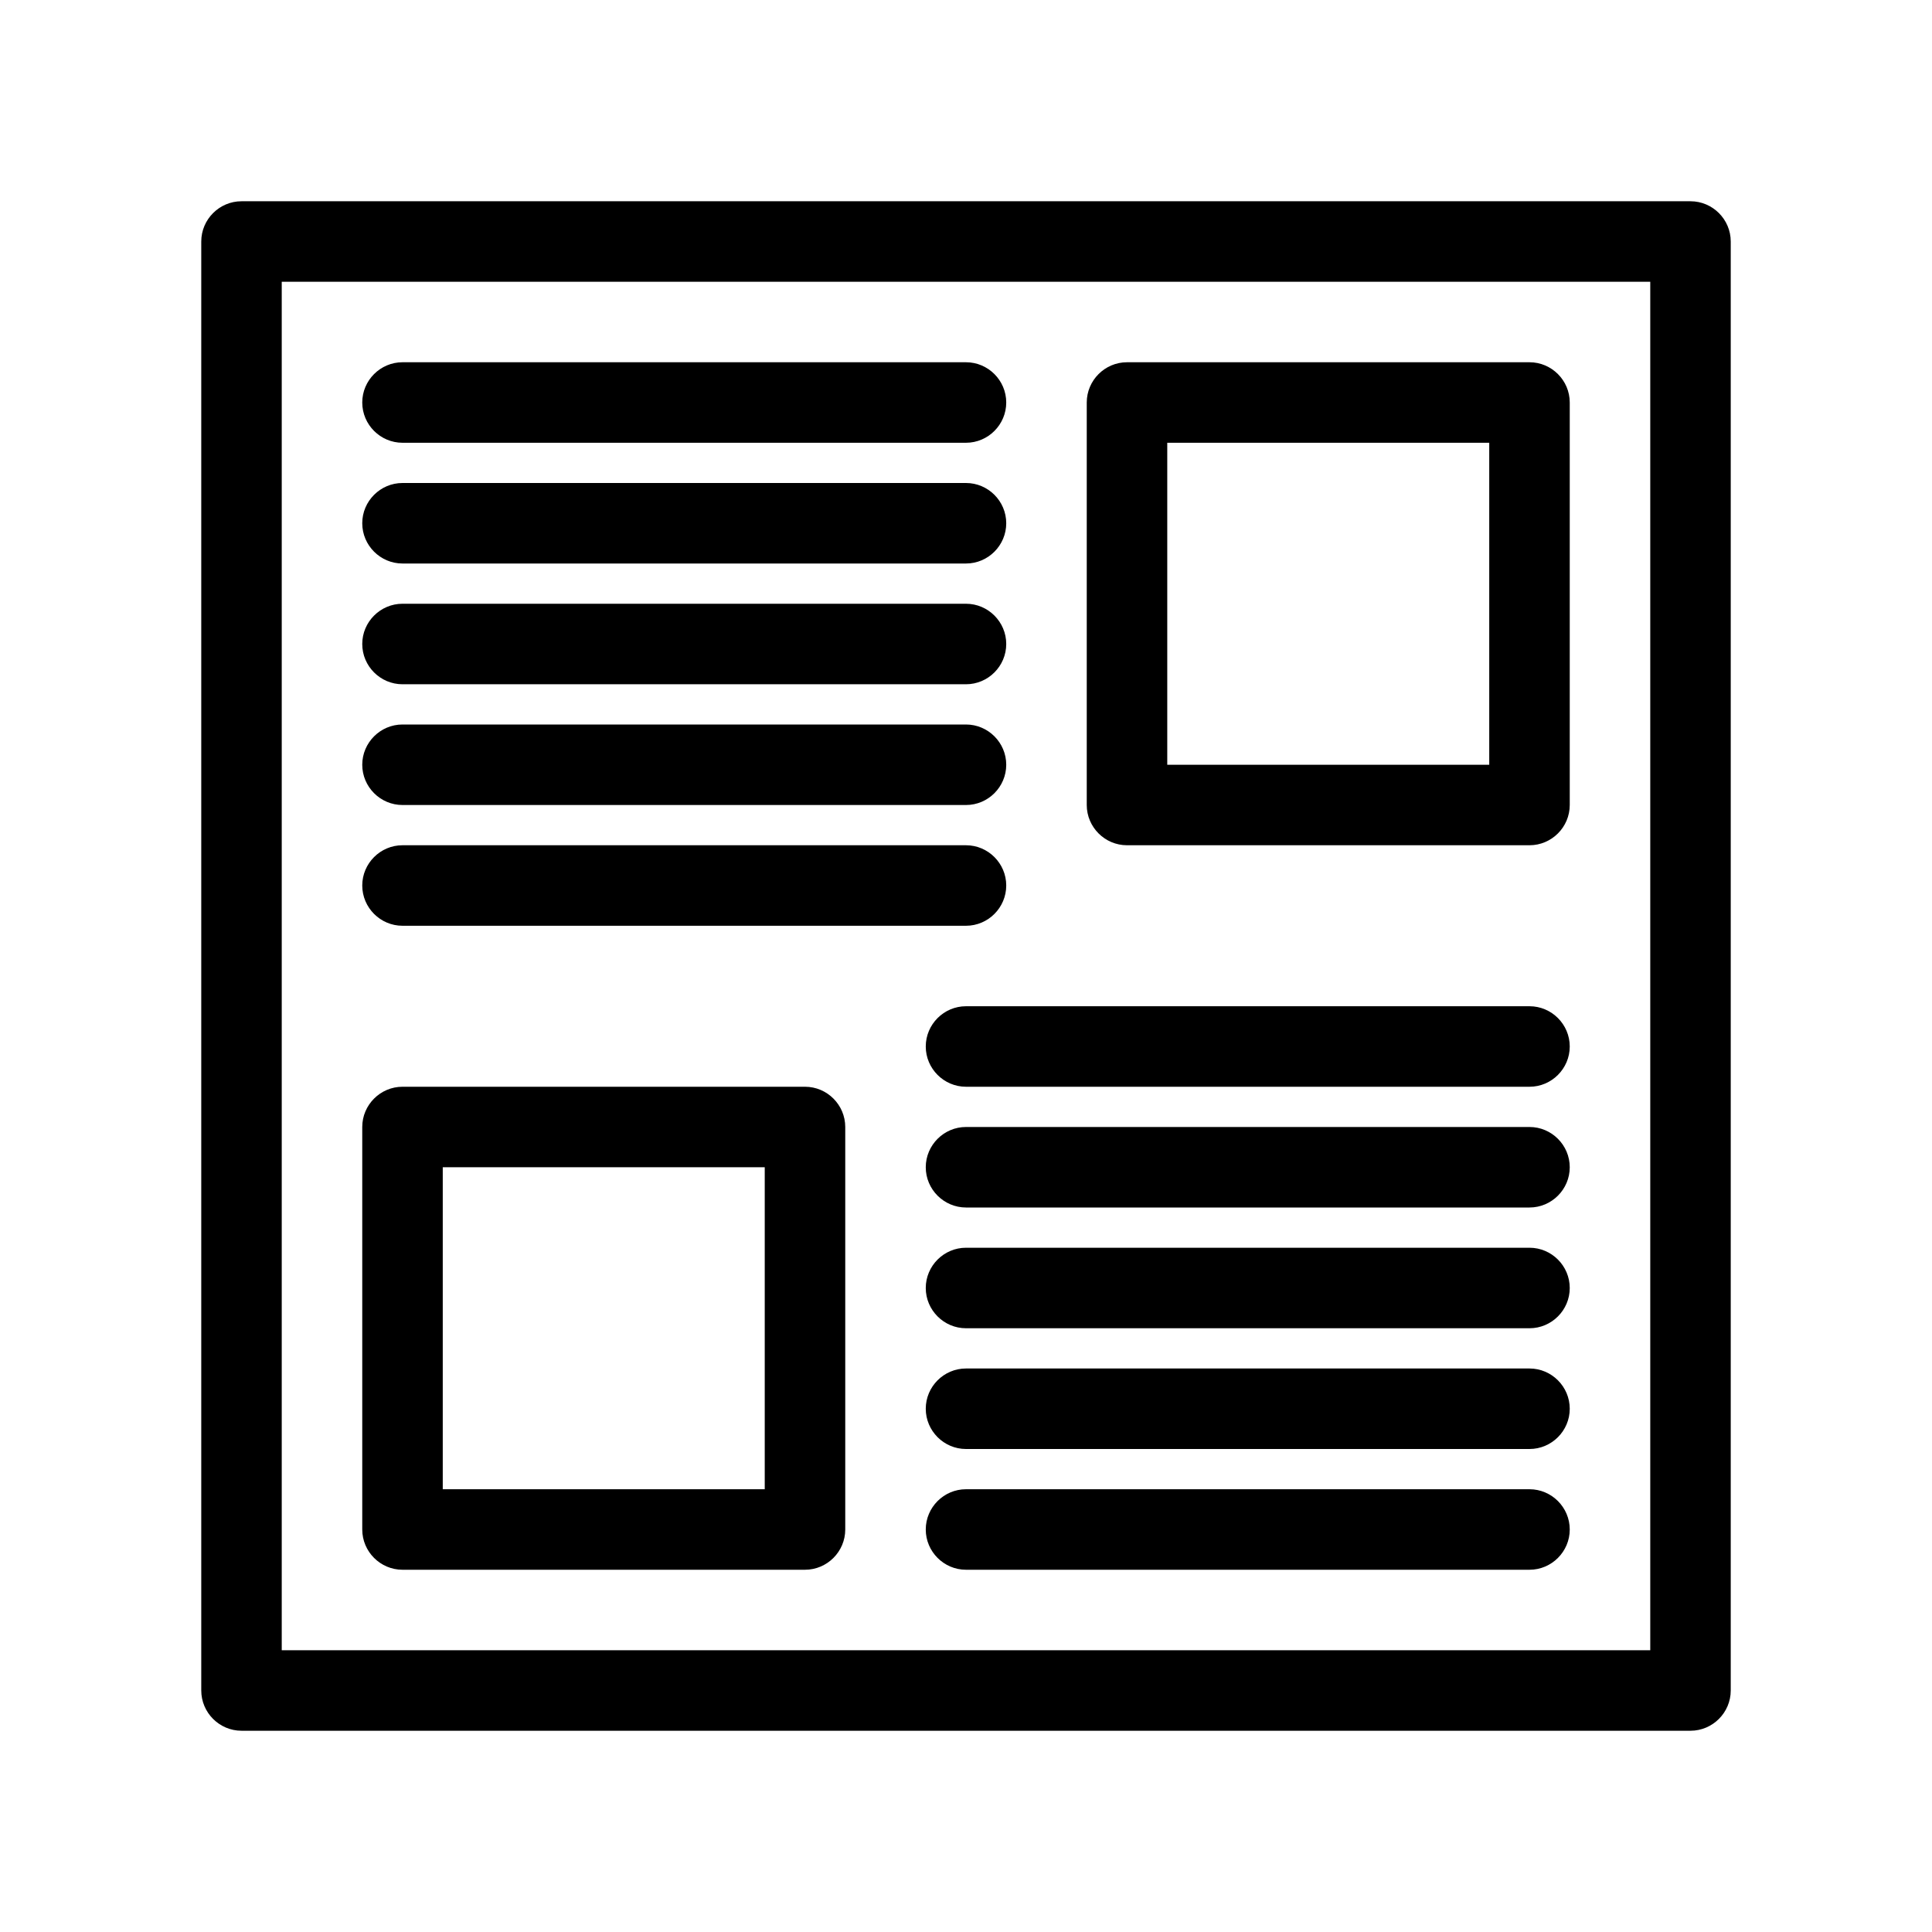<svg width="64" height="64" viewBox="0 0 64 64" fill="none" xmlns="http://www.w3.org/2000/svg">
<path d="M6.667 8V56C6.667 56.733 7.267 57.333 8 57.333H56C56.733 57.333 57.333 56.733 57.333 56V8C57.333 7.267 56.733 6.667 56 6.667H8C7.267 6.667 6.667 7.267 6.667 8ZM9.333 9.333H54.667V54.667H9.333V9.333Z" fill="black"/>
<path d="M50.667 12H37.333C36.6 12 36 12.6 36 13.333V26.667C36 27.4 36.6 28 37.333 28H50.667C51.4 28 52 27.4 52 26.667V13.333C52 12.6 51.4 12 50.667 12ZM49.333 25.333H38.667V14.667H49.333V25.333ZM13.333 14.667H32C32.733 14.667 33.333 14.067 33.333 13.333C33.333 12.6 32.733 12 32 12H13.333C12.6 12 12 12.6 12 13.333C12 14.067 12.6 14.667 13.333 14.667ZM13.333 18.667H32C32.733 18.667 33.333 18.067 33.333 17.333C33.333 16.6 32.733 16 32 16H13.333C12.6 16 12 16.6 12 17.333C12 18.067 12.6 18.667 13.333 18.667ZM13.333 22.667H32C32.733 22.667 33.333 22.067 33.333 21.333C33.333 20.6 32.733 20 32 20H13.333C12.6 20 12 20.6 12 21.333C12 22.067 12.6 22.667 13.333 22.667ZM13.333 26.667H32C32.733 26.667 33.333 26.067 33.333 25.333C33.333 24.6 32.733 24 32 24H13.333C12.6 24 12 24.6 12 25.333C12 26.067 12.6 26.667 13.333 26.667ZM13.333 30.667H32C32.733 30.667 33.333 30.067 33.333 29.333C33.333 28.6 32.733 28 32 28H13.333C12.6 28 12 28.6 12 29.333C12 30.067 12.6 30.667 13.333 30.667ZM26.667 36H13.333C12.6 36 12 36.6 12 37.333V50.667C12 51.4 12.6 52 13.333 52H26.667C27.4 52 28 51.4 28 50.667V37.333C28 36.6 27.4 36 26.667 36ZM25.333 49.333H14.667V38.667H25.333V49.333ZM50.667 49.333H32C31.267 49.333 30.667 49.933 30.667 50.667C30.667 51.4 31.267 52 32 52H50.667C51.4 52 52 51.4 52 50.667C52 49.933 51.4 49.333 50.667 49.333ZM50.667 45.333H32C31.267 45.333 30.667 45.933 30.667 46.667C30.667 47.4 31.267 48 32 48H50.667C51.4 48 52 47.4 52 46.667C52 45.933 51.4 45.333 50.667 45.333ZM50.667 41.333H32C31.267 41.333 30.667 41.933 30.667 42.667C30.667 43.4 31.267 44 32 44H50.667C51.4 44 52 43.4 52 42.667C52 41.933 51.4 41.333 50.667 41.333ZM50.667 37.333H32C31.267 37.333 30.667 37.933 30.667 38.667C30.667 39.4 31.267 40 32 40H50.667C51.4 40 52 39.4 52 38.667C52 37.933 51.4 37.333 50.667 37.333ZM50.667 33.333H32C31.267 33.333 30.667 33.933 30.667 34.667C30.667 35.4 31.267 36 32 36H50.667C51.4 36 52 35.4 52 34.667C52 33.933 51.4 33.333 50.667 33.333Z" fill="black"/>
</svg>
